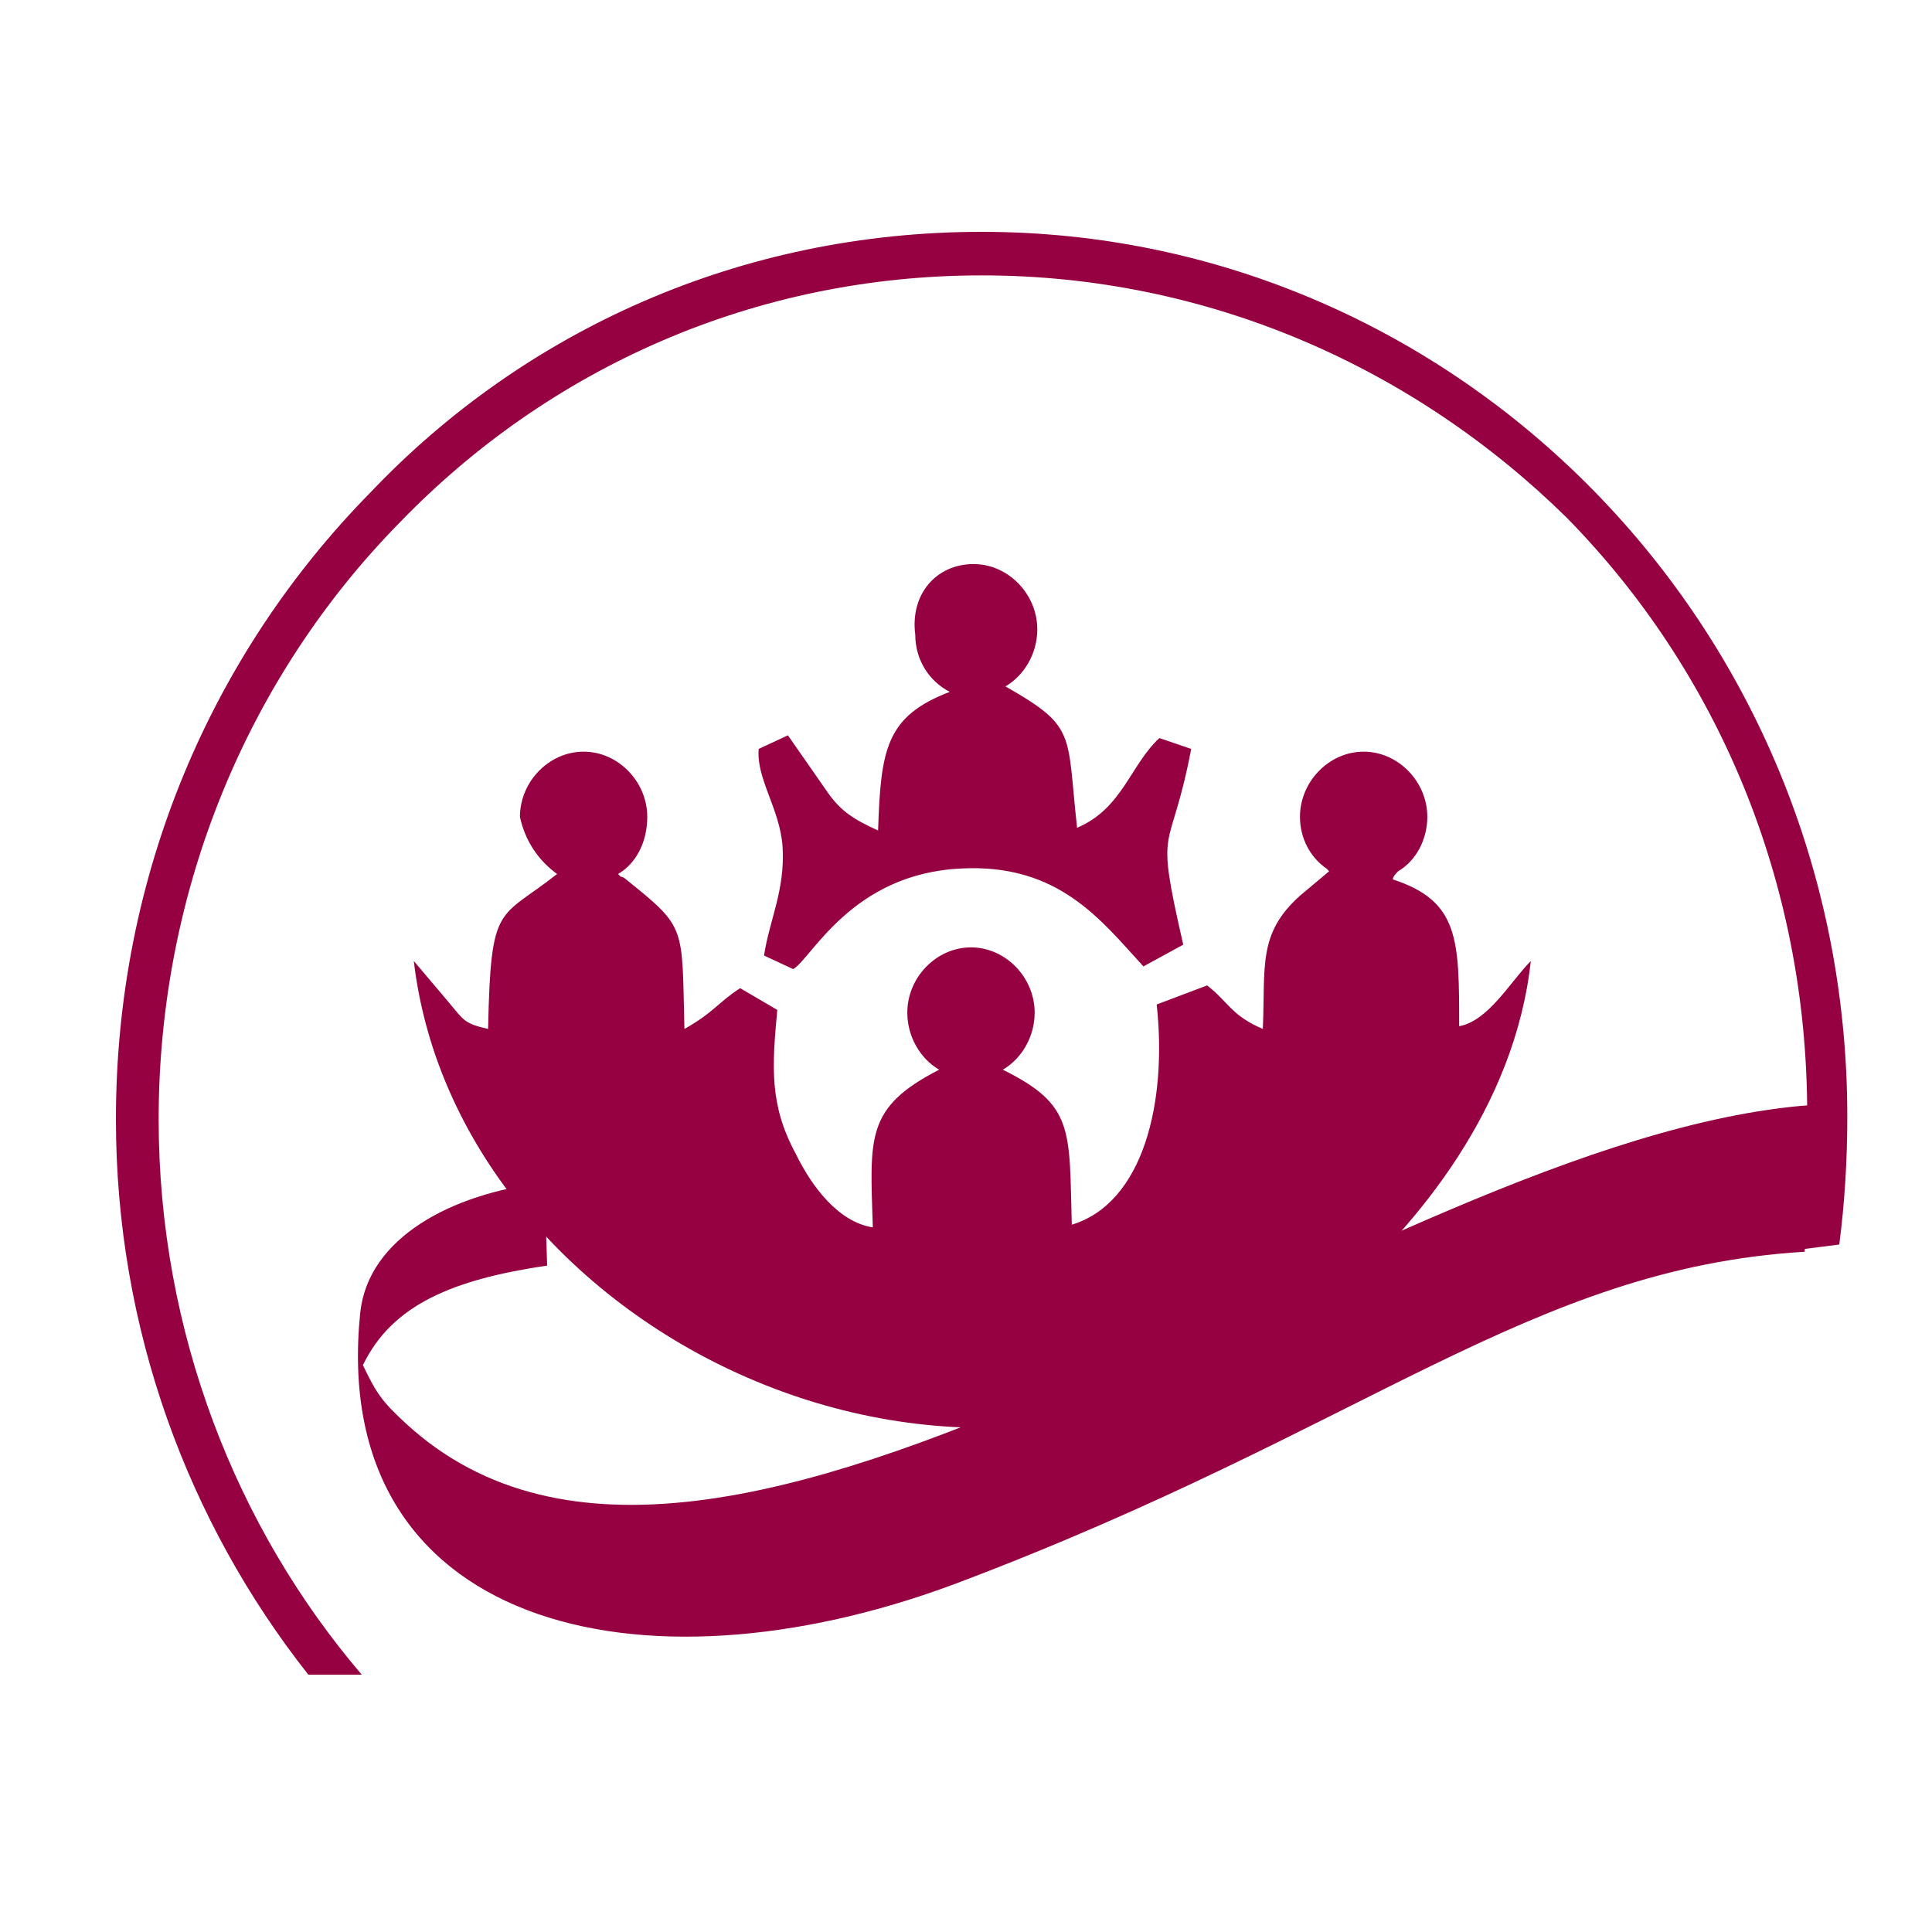 <svg width="50" height="50" viewBox="0 0 50 50" fill="none" xmlns="http://www.w3.org/2000/svg">
<path fill-rule="evenodd" clip-rule="evenodd" d="M10.497 36.833C9.875 36.261 9.737 36.046 9.392 35.33C10.152 33.755 11.741 33.111 14.16 32.753L14.091 30.605C11.672 30.891 9.53 32.037 9.323 33.97C8.493 42.059 16.509 44.064 24.732 40.985C35.373 36.976 39.589 32.824 46.706 32.395L46.844 28.6C35.512 29.459 18.651 44.35 10.497 36.833Z" fill="#960241"/>
<path fill-rule="evenodd" clip-rule="evenodd" d="M14.417 22.619C12.906 23.815 12.7 23.322 12.632 26.629C12.014 26.488 12.014 26.418 11.601 25.925L10.709 24.87C11.876 34.79 25.747 41.333 34.673 33.453C36.664 31.695 39.205 28.669 39.617 24.87C39.068 25.433 38.518 26.418 37.763 26.559C37.763 24.307 37.763 23.322 36.047 22.759C36.047 22.689 36.115 22.619 36.184 22.548C36.664 22.267 36.939 21.704 36.939 21.141C36.939 20.227 36.184 19.453 35.291 19.453C34.398 19.453 33.643 20.227 33.643 21.141C33.643 21.704 33.918 22.197 34.33 22.478L34.398 22.548L33.643 23.181C32.544 24.166 32.751 25.011 32.682 26.629C31.858 26.277 31.789 25.925 31.24 25.503L29.935 25.996C30.21 28.529 29.592 31.132 27.738 31.695C27.669 29.232 27.807 28.599 25.953 27.684C26.433 27.403 26.777 26.84 26.777 26.207C26.777 25.292 26.021 24.518 25.129 24.518C24.236 24.518 23.481 25.292 23.481 26.207C23.481 26.84 23.824 27.403 24.305 27.684C22.382 28.669 22.519 29.443 22.588 31.765C21.695 31.624 21.009 30.71 20.597 29.865C19.91 28.599 19.979 27.614 20.116 26.136L19.155 25.574C18.605 25.925 18.468 26.207 17.713 26.629C17.644 23.955 17.781 24.026 16.202 22.759C16.202 22.759 16.133 22.689 16.065 22.689L15.996 22.619C16.477 22.337 16.751 21.774 16.751 21.141C16.751 20.227 15.996 19.453 15.104 19.453C14.211 19.453 13.456 20.227 13.456 21.141C13.593 21.774 13.936 22.267 14.417 22.619ZM25.197 14.598C26.09 14.598 26.845 15.372 26.845 16.287C26.845 16.92 26.502 17.483 26.021 17.764C27.875 18.819 27.601 18.96 27.875 21.422C29.043 20.93 29.249 19.804 30.004 19.101L30.828 19.382C30.279 22.267 29.867 21.141 30.622 24.448L29.592 25.011C28.493 23.815 27.395 22.337 24.854 22.478C22.039 22.619 21.009 24.8 20.528 25.081L19.773 24.729C19.91 23.815 20.322 23.041 20.253 21.915C20.185 20.93 19.567 20.156 19.635 19.382L20.391 19.03L21.421 20.508C21.764 21 22.107 21.212 22.725 21.493C22.794 19.382 22.931 18.538 24.579 17.905C24.03 17.623 23.687 17.06 23.687 16.427C23.549 15.372 24.236 14.598 25.197 14.598Z" fill="#960241"/>
<path fill-rule="evenodd" clip-rule="evenodd" d="M25.404 6C31.558 6 37.159 8.536 41.239 12.693C45.318 16.85 47.808 22.556 47.808 28.897C47.808 30.024 47.739 31.151 47.6 32.208L46.494 32.349C46.701 31.222 46.77 30.024 46.77 28.827C46.77 22.768 44.419 17.343 40.547 13.398C36.606 9.523 31.281 7.127 25.404 7.127C19.526 7.127 14.202 9.523 10.33 13.538C6.457 17.484 4.106 22.979 4.106 28.968C4.106 34.463 6.112 39.535 9.362 43.34H7.979C4.867 39.394 3 34.392 3 28.968C3 22.627 5.489 16.92 9.569 12.763C13.58 8.536 19.181 6 25.404 6Z" fill="#960241"/>
</svg>
